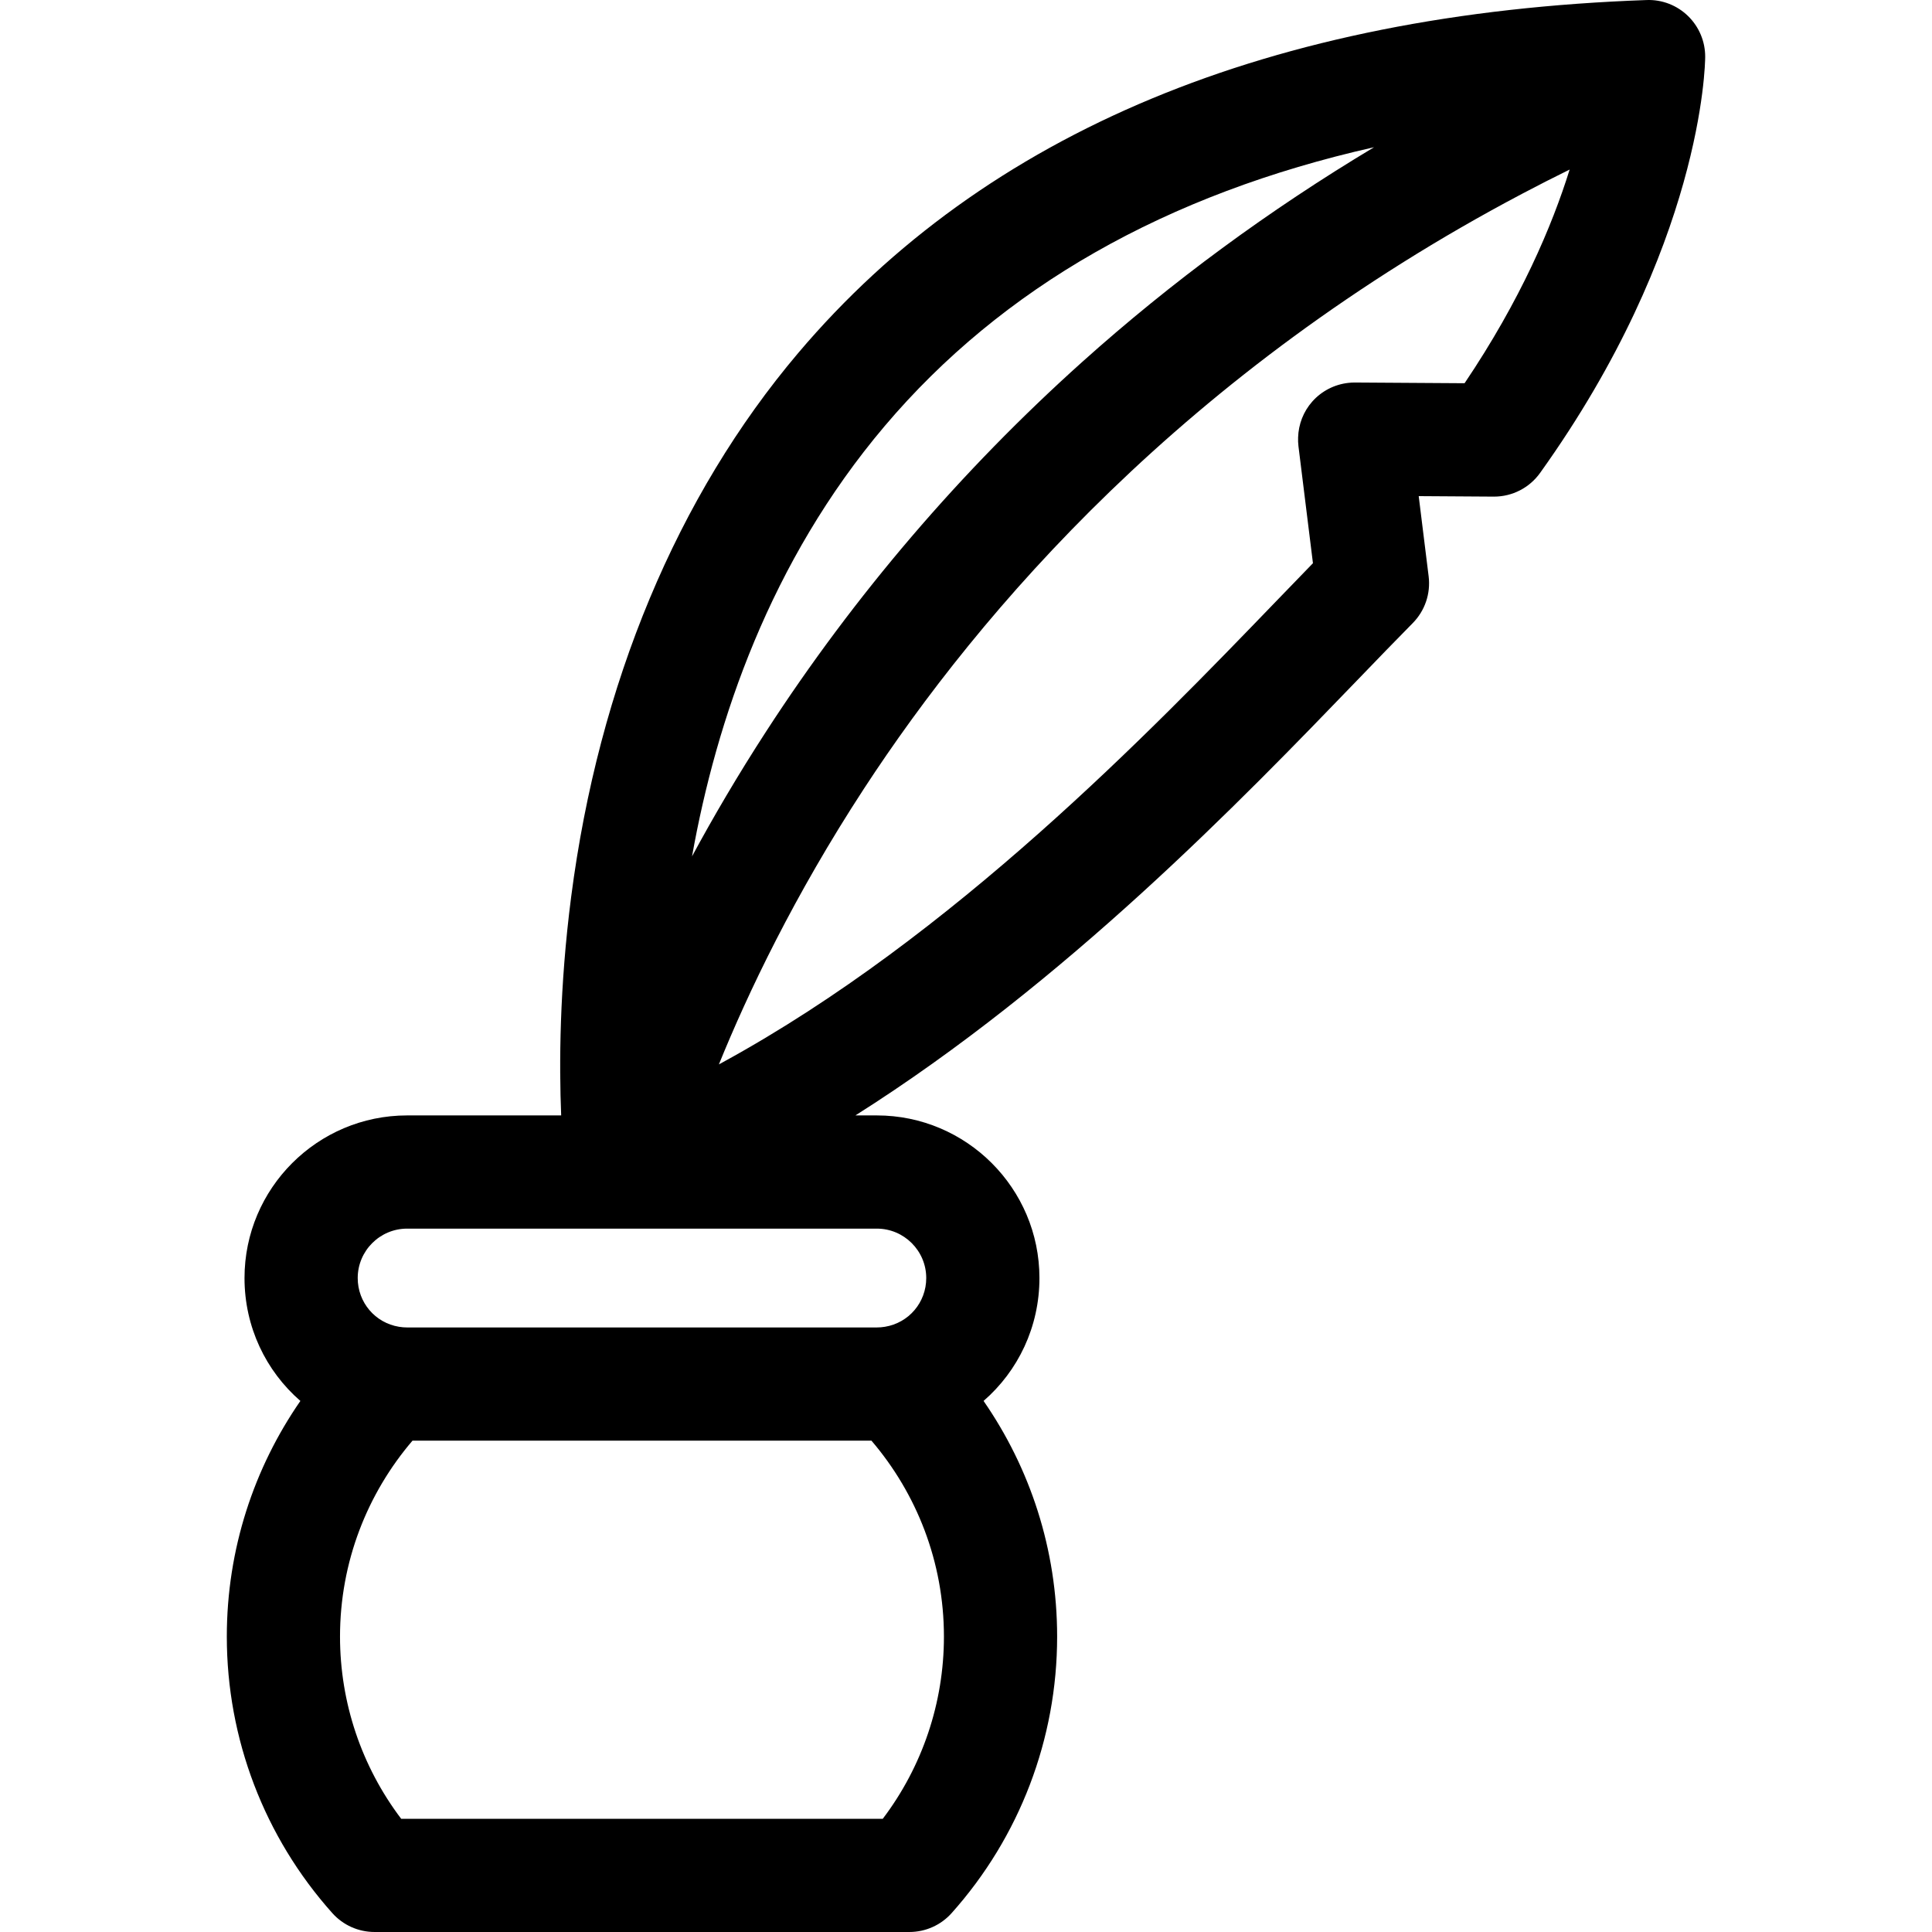 <?xml version="1.0" encoding="iso-8859-1"?>
<!-- Generator: Adobe Illustrator 19.0.0, SVG Export Plug-In . SVG Version: 6.00 Build 0)  -->
<svg version="1.1" id="Capa_1" xmlns="http://www.w3.org/2000/svg" xmlns:xlink="http://www.w3.org/1999/xlink" x="0px" y="0px"
	 viewBox="0 0 512.001 512.001" style="enable-background:new 0 0 512.001 512.001;" xml:space="preserve">
<g>
	<g>
		<path d="M447.334,4.234c-2.929-2.843-6.879-4.382-10.973-4.223c-99.6,3.525-175.235,34.987-224.807,93.514
			c-32.064,37.858-52.879,87.705-60.191,144.152c-3.117,24.064-3.193,44.501-2.645,57.922h-40.824
			c-23.763,0-43.096,19.333-43.096,43.096c0,12.941,5.654,24.633,14.807,32.568c-12.287,17.754-19.497,39.276-19.497,62.454
			c0,27.074,9.931,53.099,27.962,73.278c2.846,3.186,6.914,5.006,11.186,5.006h141.751c4.271,0,8.34-1.82,11.186-5.006
			c18.031-20.18,27.961-46.203,27.961-73.278c0-23.178-7.21-44.7-19.497-62.454c9.152-7.935,14.807-19.627,14.807-32.568
			c0-23.763-19.333-43.096-43.096-43.096h-5.674c55.734-35.232,102.252-83.46,133.06-115.404
			c5.269-5.463,10.245-10.623,14.63-15.055c3.231-3.267,4.788-7.834,4.223-12.394l-2.634-21.265l19.867,0.129
			c0.032,0,0.064,0,0.097,0c4.836,0,9.378-2.332,12.195-6.267c43.032-60.095,43.751-108.251,43.761-110.272
			C451.911,10.99,450.264,7.076,447.334,4.234z M234.447,112.915c31.154-36.782,74.622-61.499,129.701-73.9
			c-27.793,16.656-53.67,35.663-77.335,56.891c-32.158,28.847-60.34,61.789-83.763,97.913c-7.489,11.55-14.005,22.669-19.654,33.129
			C189.819,190.954,204.063,148.788,234.447,112.915z M233.943,482.001H106.319c-10.495-13.853-16.211-30.766-16.211-48.284
			c0-19.806,7.248-37.939,19.21-51.928h121.625c11.962,13.988,19.21,32.122,19.21,51.928
			C250.153,451.237,244.437,468.15,233.943,482.001z M232.367,325.599c7.221,0,13.096,5.875,13.096,13.096
			c0,6.449-4.607,11.882-10.955,12.918c-0.72,0.117-1.439,0.177-2.141,0.177H107.894c-0.7,0-1.421-0.06-2.142-0.177
			c-6.347-1.036-10.954-6.469-10.954-12.918c0-7.221,5.875-13.096,13.096-13.096H232.367z M388.129,101.56l-29.047-0.188
			c-0.032,0-0.064,0-0.097,0c-0.56,0-1.116,0.035-1.667,0.097c-3.66,0.409-7.066,2.152-9.54,4.934
			c-2.357,2.649-3.661,6.029-3.765,9.525c-0.023,0.76-0.008,1.524,0.087,2.289l3.845,31.039c-3.103,3.186-6.384,6.588-9.785,10.115
			c-33.247,34.474-85.586,88.736-146.44,122.045c-0.402,0.22-0.803,0.444-1.206,0.662c7.683-18.921,19.92-44.673,38.405-73.006
			c30.852-47.29,85.324-110.699,174.58-157.781c4.085-2.155,8.243-4.275,12.474-6.358C411.314,59.883,402.996,79.483,388.129,101.56
			z"/>
	</g>
</g>
<g>
</g>
<g>
</g>
<g>
</g>
<g>
</g>
<g>
</g>
<g>
</g>
<g>
</g>
<g>
</g>
<g>
</g>
<g>
</g>
<g>
</g>
<g>
</g>
<g>
</g>
<g>
</g>
<g>
</g>
</svg>
